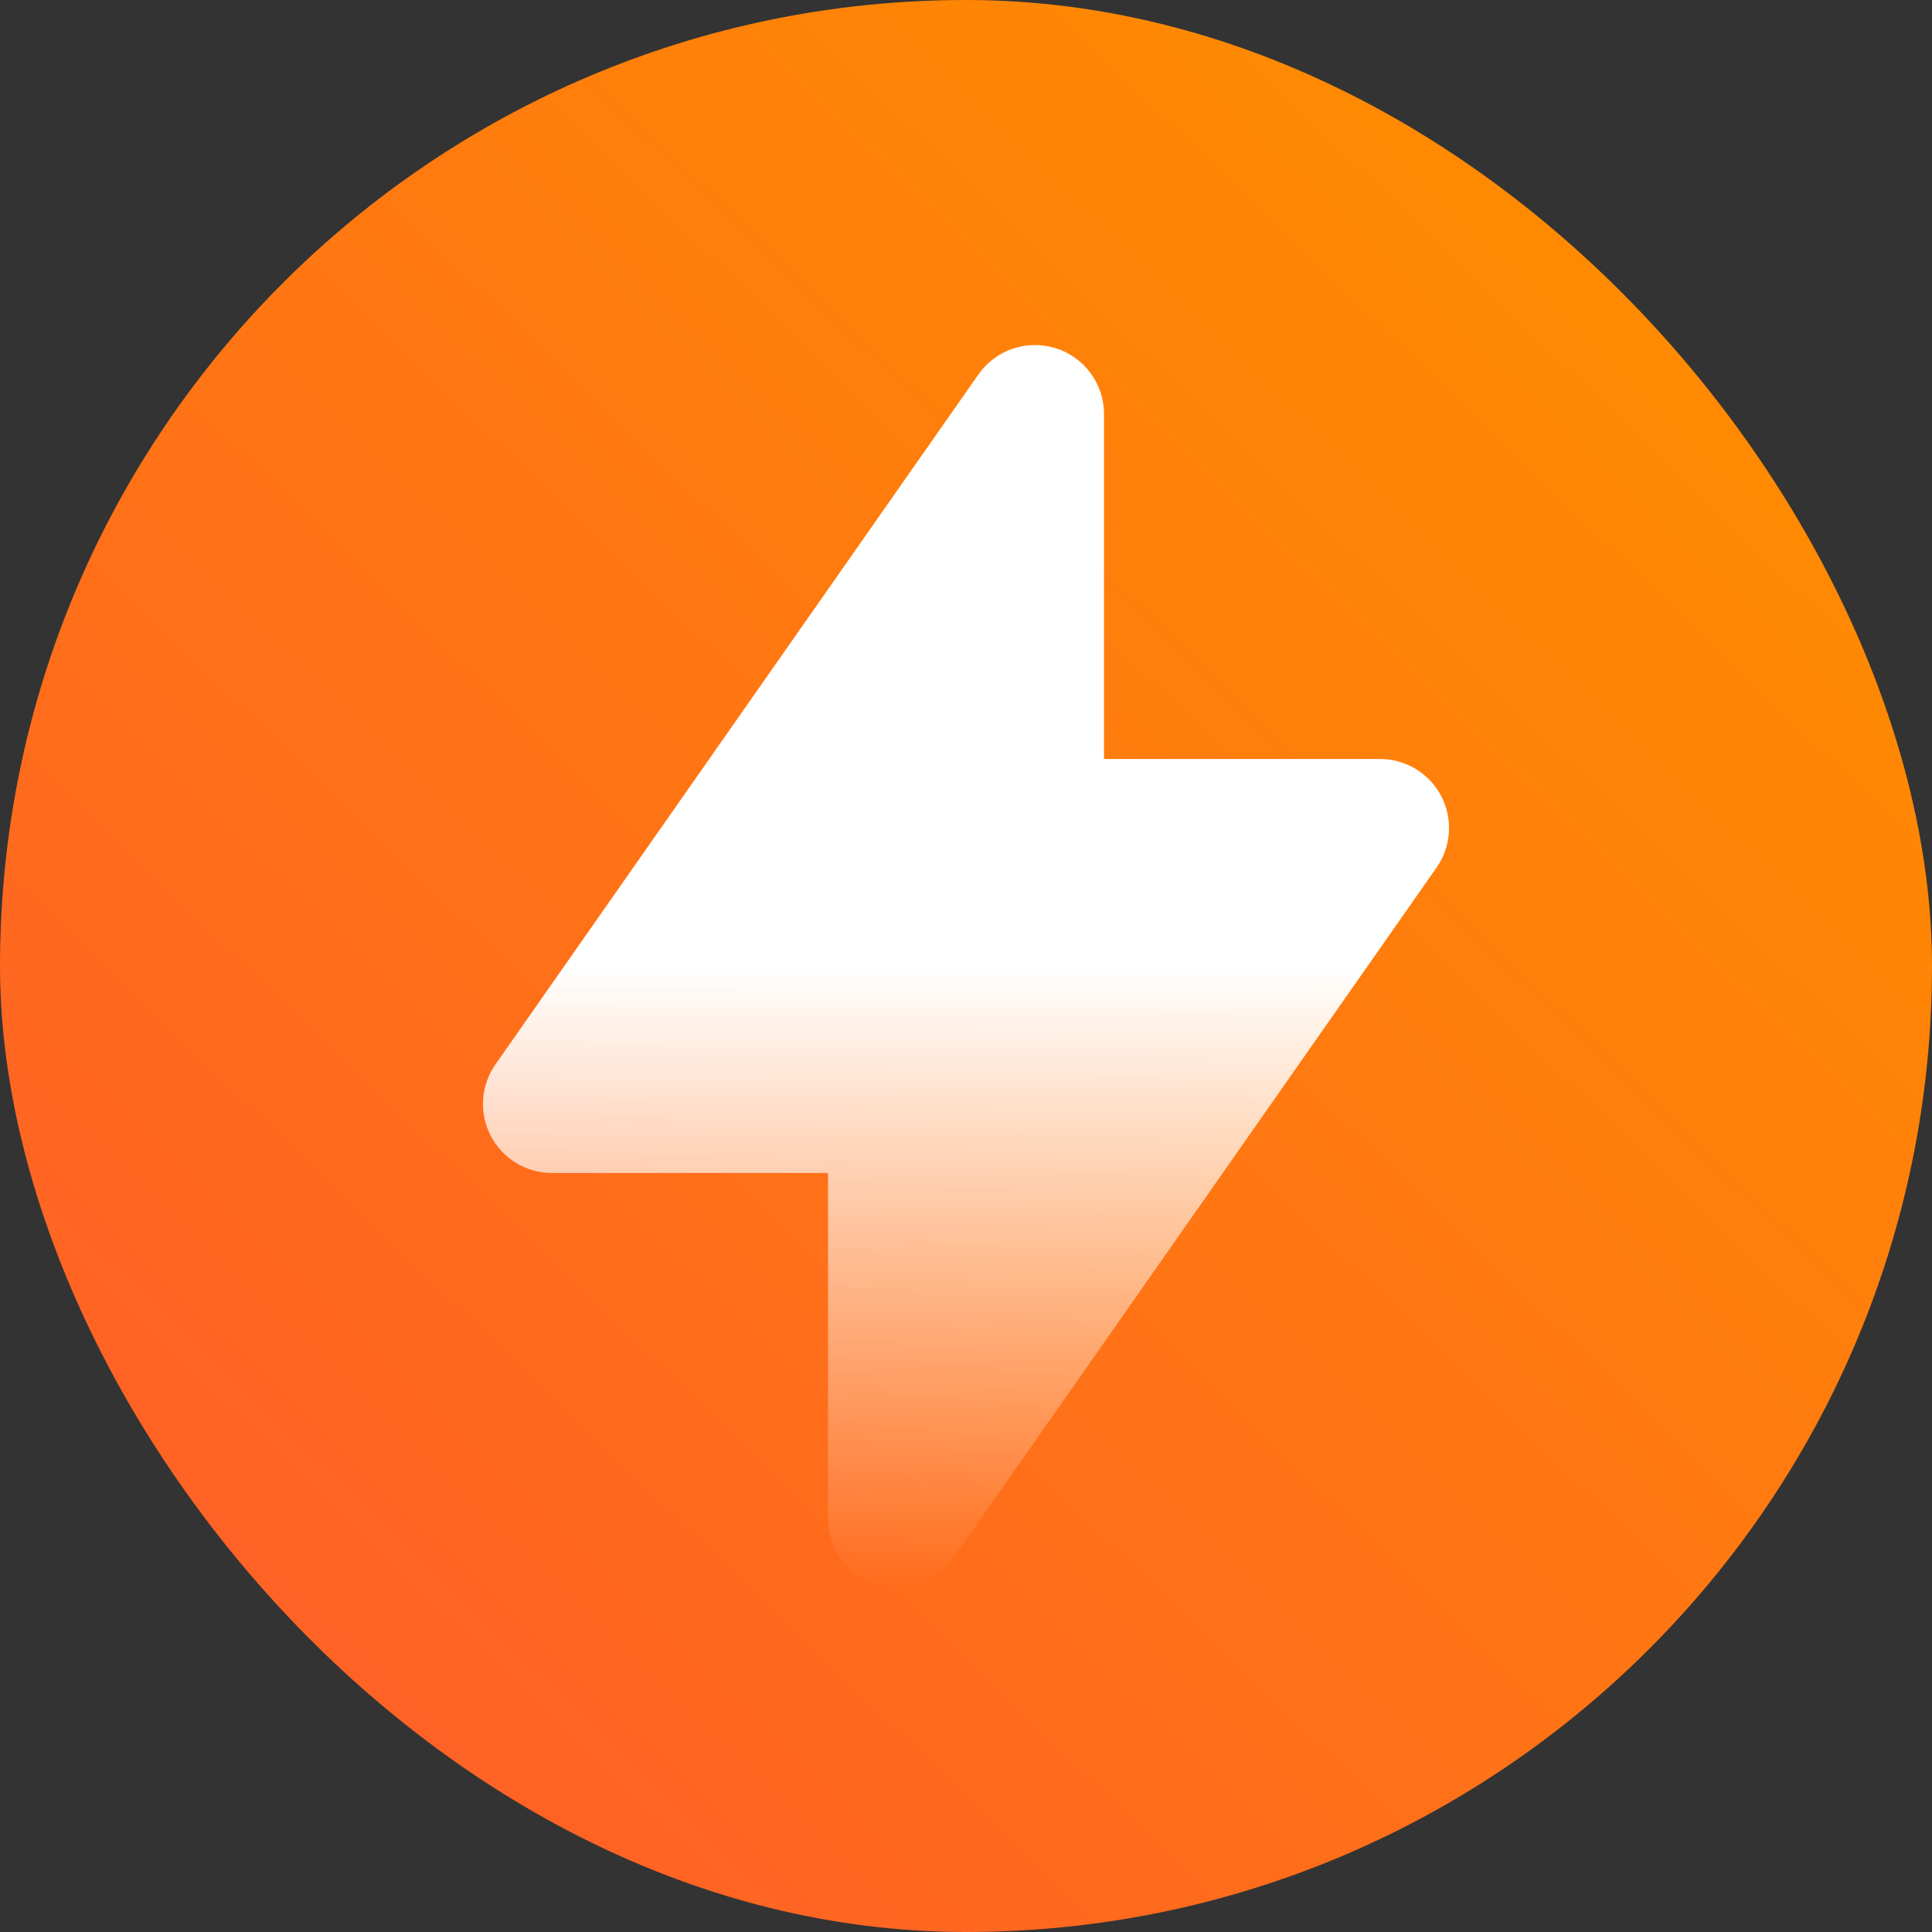 <svg width="280" height="280" viewBox="0 0 280 280" fill="none" xmlns="http://www.w3.org/2000/svg">
<rect x="0" y="0" width="280" height="280" fill="#333333" stroke="none"/>
<rect width="280" height="280" rx="140" fill="url(#paint0_linear)"/>
<path fill-rule="evenodd" clip-rule="evenodd" d="M153 50.46C155.03 51.098 156.803 52.368 158.062 54.084C159.321 55.799 160 57.872 160 60V110H200C201.829 109.999 203.623 110.5 205.187 111.448C206.752 112.396 208.026 113.755 208.871 115.377C209.717 116.999 210.101 118.822 209.983 120.648C209.865 122.473 209.248 124.231 208.2 125.73L138.2 225.73C136.981 227.475 135.238 228.787 133.223 229.473C131.208 230.159 129.027 230.184 126.997 229.545C124.966 228.906 123.193 227.635 121.934 225.919C120.676 224.202 119.998 222.129 120 220V170H80C78.17 170.001 76.376 169.5 74.812 168.552C73.248 167.604 71.973 166.245 71.128 164.623C70.282 163.001 69.898 161.178 70.016 159.352C70.135 157.527 70.751 155.769 71.8 154.27L141.8 54.27C143.02 52.528 144.763 51.22 146.778 50.537C148.792 49.853 150.971 49.83 153 50.47V50.46Z" fill="url(#paint1_linear)"/>
<defs>
<linearGradient id="paint0_linear" x1="-13" y1="294.5" x2="234.5" y2="37.5" gradientUnits="userSpaceOnUse">
<stop stop-color="#FF5630"/>
<stop offset="1" stop-color="#FF8B00"/>
</linearGradient>
<linearGradient id="paint1_linear" x1="140" y1="50.007" x2="140" y2="230.006" gradientUnits="userSpaceOnUse">
<stop offset="0.5" stop-color="white"/>
<stop offset="1" stop-color="white" stop-opacity="0"/>
</linearGradient>
</defs>
</svg>
